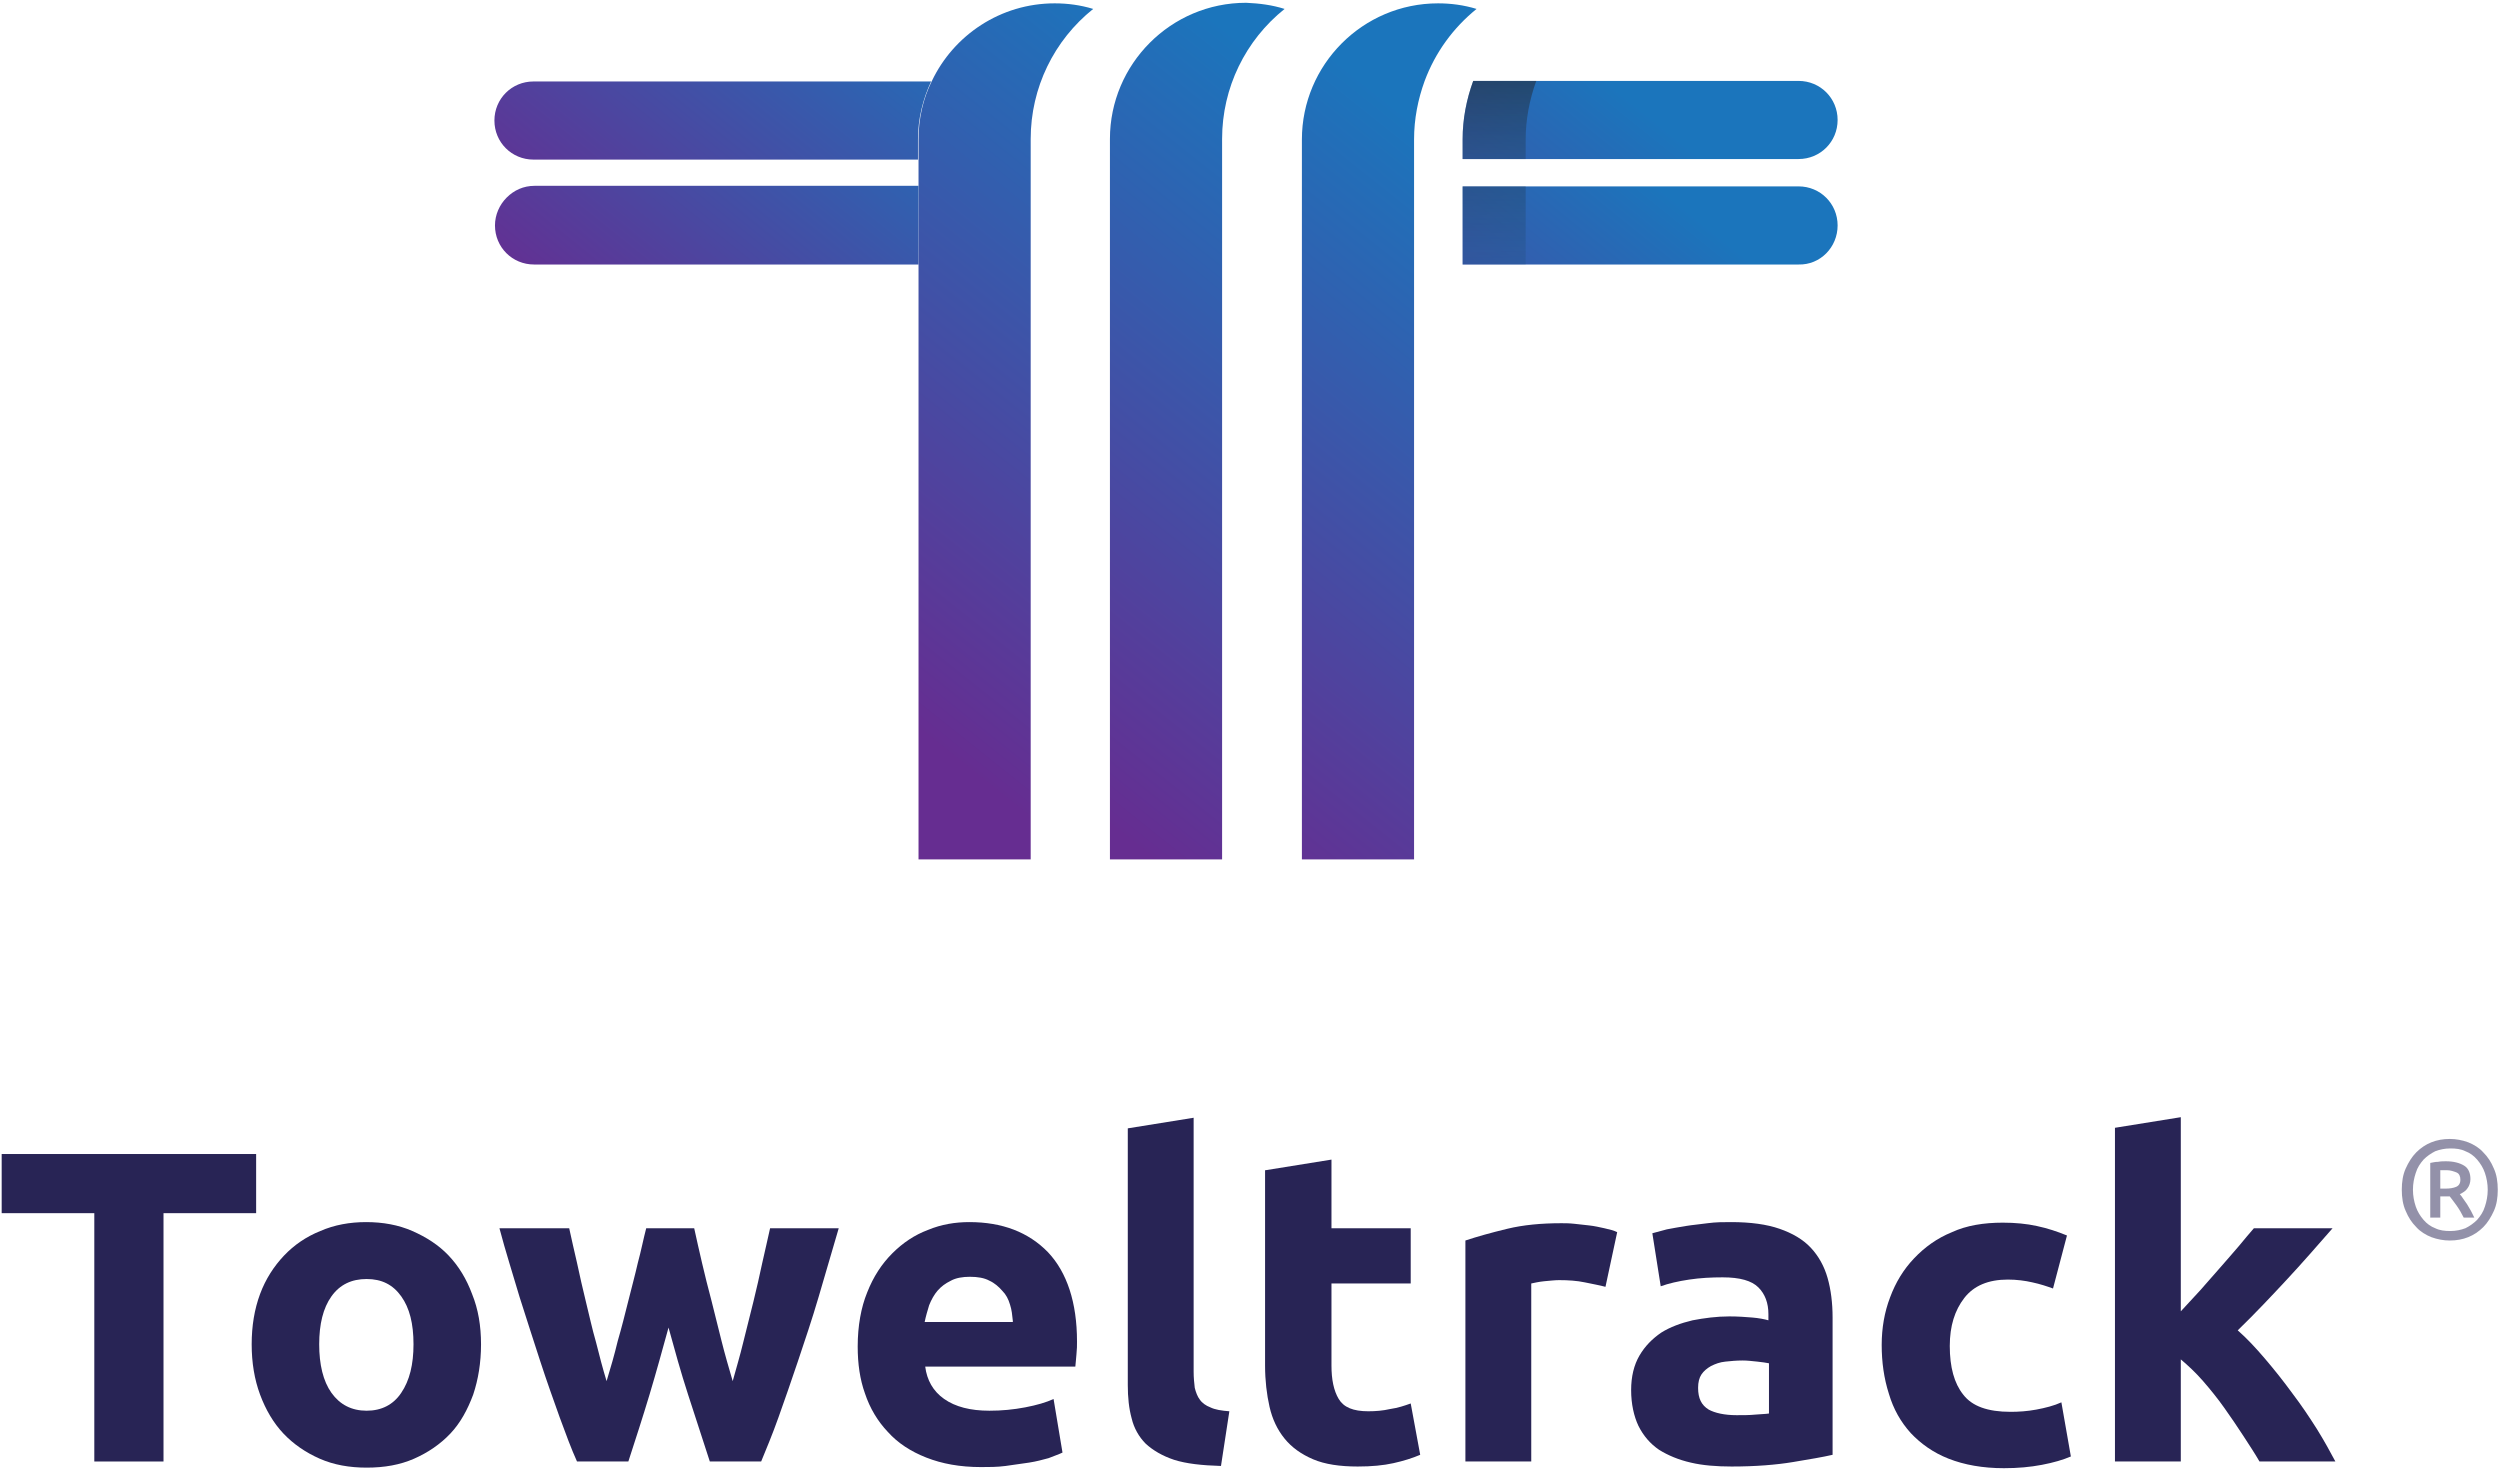 <?xml version="1.0" encoding="UTF-8"?>
<svg width="448px" height="264px" viewBox="0 0 448 264" version="1.1" xmlns="http://www.w3.org/2000/svg" xmlns:xlink="http://www.w3.org/1999/xlink">
    <!-- Generator: Sketch 55.2 (78181) - https://sketchapp.com -->
    <title>Group 3</title>
    <desc>Created with Sketch.</desc>
    <defs>
        <linearGradient x1="41.374%" y1="103.379%" x2="58.092%" y2="1.207%" id="linearGradient-1">
            <stop stop-color="#662D91" offset="0%"></stop>
            <stop stop-color="#1B75BC" offset="100%"></stop>
        </linearGradient>
        <linearGradient x1="39.566%" y1="114.311%" x2="56.306%" y2="12.073%" id="linearGradient-2">
            <stop stop-color="#662D91" offset="0%"></stop>
            <stop stop-color="#1B75BC" offset="100%"></stop>
        </linearGradient>
        <linearGradient x1="-123.053%" y1="94.245%" x2="64.229%" y2="45.616%" id="linearGradient-3">
            <stop stop-color="#662D91" offset="0%"></stop>
            <stop stop-color="#1B75BC" offset="100%"></stop>
        </linearGradient>
        <linearGradient x1="-135.947%" y1="97.942%" x2="51.336%" y2="49.321%" id="linearGradient-4">
            <stop stop-color="#662D91" offset="0%"></stop>
            <stop stop-color="#1B75BC" offset="100%"></stop>
        </linearGradient>
        <linearGradient x1="43.146%" y1="92.45%" x2="59.886%" y2="-9.788%" id="linearGradient-5">
            <stop stop-color="#662D91" offset="0%"></stop>
            <stop stop-color="#1B75BC" offset="100%"></stop>
        </linearGradient>
        <linearGradient x1="-13.083%" y1="65.172%" x2="152.732%" y2="26.786%" id="linearGradient-6">
            <stop stop-color="#662D91" offset="0%"></stop>
            <stop stop-color="#1B75BC" offset="100%"></stop>
        </linearGradient>
        <linearGradient x1="-24.357%" y1="66.874%" x2="136.376%" y2="30.805%" id="linearGradient-7">
            <stop stop-color="#662D91" offset="0%"></stop>
            <stop stop-color="#1B75BC" offset="100%"></stop>
        </linearGradient>
        <linearGradient x1="48.799%" y1="-136.796%" x2="51.24%" y2="303.606%" id="linearGradient-8">
            <stop stop-color="#231F20" stop-opacity="0.5" offset="0%"></stop>
            <stop stop-color="#1B75BC" stop-opacity="0" offset="100%"></stop>
        </linearGradient>
        <linearGradient x1="49.685%" y1="-3.051%" x2="50.5%" y2="320.66%" id="linearGradient-9">
            <stop stop-color="#231F20" stop-opacity="0.5" offset="0%"></stop>
            <stop stop-color="#1B75BC" stop-opacity="0" offset="100%"></stop>
        </linearGradient>
    </defs>
    <g id="Page-1" stroke="none" stroke-width="1" fill="none" fill-rule="evenodd">
        <g id="logo" fill-rule="nonzero">
            <g id="Group-3">
                <g id="Group-2" transform="translate(88, 0)">
                    <path d="M142.2,1.6 C135.2,7.2 131,15.7 131,24.9 L131,154 L110.9,154 L110.9,24.9 C110.9,11.5 121.8,0.5 135.3,0.5 C137.7,0.6 140,0.9 142.2,1.6 L142.2,1.6 Z" id="Path" fill="url(#linearGradient-1)"></path>
                    <path d="M176.6,1.6 C172.4,5 169.2,9.4 167.3,14.5 C166.1,17.8 165.4,21.3 165.4,25 L165.4,154 L145.3,154 L145.3,25 C145.3,11.6 156.2,0.6 169.7,0.6 C172,0.6 174.3,0.9 176.6,1.6 Z" id="Path" fill="url(#linearGradient-2)"></path>
                    <path d="M241.3,40.4 C241.3,36.5 238.2,33.4 234.3,33.4 L174.1,33.4 L174.1,47.4 L234.3,47.4 C238.2,47.5 241.3,44.3 241.3,40.4 Z" id="Path" fill="url(#linearGradient-3)"></path>
                    <path d="M174.1,28.5 L234.3,28.5 C238.2,28.5 241.3,25.4 241.3,21.5 C241.3,17.6 238.2,14.5 234.3,14.5 L176,14.5 C174.8,17.8 174.1,21.3 174.1,25 L174.1,28.5 Z" id="Path" fill="url(#linearGradient-4)"></path>
                    <path d="M107.9,1.6 C100.9,7.2 96.7,15.7 96.7,24.9 L96.7,154 L76.6,154 L76.6,25 C76.6,21.3 77.4,17.7 79,14.5 C82.9,6.3 91.3,0.6 101,0.6 C103.3,0.6 105.6,0.9 107.9,1.6 L107.9,1.6 Z" id="Path" fill="url(#linearGradient-5)"></path>
                    <path d="M76.6,33.4 L76.6,47.4 L7.7,47.4 C3.8,47.4 0.7,44.3 0.7,40.4 C0.7,38.5 1.5,36.7 2.8,35.4 C4.1,34.1 5.8,33.3 7.8,33.3 L76.6,33.3 L76.6,33.4 Z" id="Path" fill="url(#linearGradient-6)"></path>
                    <path d="M78.9,14.5 C77.4,17.7 76.5,21.2 76.5,25 L76.5,28.6 L7.6,28.6 C3.7,28.6 0.6,25.5 0.6,21.6 C0.6,17.7 3.7,14.6 7.6,14.6 L78.9,14.6 L78.9,14.5 Z" id="Path" fill="url(#linearGradient-7)"></path>
                    <polygon id="Path" fill="url(#linearGradient-8)" points="174.1 33.4 185.4 33.4 185.4 47.4 174.1 47.4"></polygon>
                    <path d="M174.1,24.9 L174.1,28.5 L185.4,28.5 L185.4,25 C185.4,21.4 186.1,17.8 187.3,14.5 L176,14.5 C174.8,17.8 174.1,21.3 174.1,24.9 Z" id="Path" fill="url(#linearGradient-9)"></path>
                </g>
                <g id="Group" transform="translate(0, 200)" fill="#282455">
                    <polygon id="Path" points="45.9 6.8 45.9 17.4 29.3 17.4 29.3 61.9 16.9 61.9 16.9 17.4 0.3 17.4 0.3 6.8"></polygon>
                    <path d="M86.2,40.9 C86.2,44.2 85.7,47.2 84.8,49.9 C83.8,52.6 82.5,55 80.7,56.9 C78.9,58.8 76.7,60.3 74.2,61.4 C71.7,62.5 68.9,63 65.7,63 C62.6,63 59.8,62.5 57.3,61.4 C54.8,60.3 52.6,58.8 50.8,56.9 C49,55 47.6,52.6 46.6,49.9 C45.6,47.2 45.1,44.2 45.1,40.9 C45.1,37.6 45.6,34.6 46.6,31.9 C47.6,29.2 49.1,26.9 50.9,25 C52.7,23.1 54.9,21.6 57.4,20.6 C59.9,19.5 62.7,19 65.6,19 C68.6,19 71.4,19.5 73.9,20.6 C76.4,21.7 78.6,23.1 80.4,25 C82.2,26.9 83.6,29.2 84.6,31.9 C85.7,34.6 86.2,37.6 86.2,40.9 L86.2,40.9 Z M74.1,40.9 C74.1,37.2 73.4,34.4 71.9,32.3 C70.4,30.2 68.4,29.2 65.7,29.2 C63,29.2 60.9,30.2 59.4,32.3 C57.9,34.4 57.2,37.3 57.2,40.9 C57.2,44.5 57.9,47.5 59.4,49.6 C60.9,51.7 63,52.8 65.7,52.8 C68.4,52.8 70.5,51.7 71.9,49.6 C73.4,47.4 74.1,44.5 74.1,40.9 Z" id="Shape"></path>
                    <path d="M119.8,37.9 C118.7,41.9 117.6,45.9 116.4,49.9 C115.2,53.9 113.9,57.9 112.6,61.9 L103.4,61.9 C102.4,59.7 101.4,57 100.3,54 C99.2,50.9 98,47.6 96.8,43.9 C95.6,40.3 94.4,36.4 93.1,32.4 C91.9,28.3 90.6,24.3 89.5,20.1 L102,20.1 C102.4,22 102.9,24.1 103.4,26.3 C103.9,28.6 104.4,30.9 105,33.3 C105.6,35.7 106.1,38.1 106.8,40.5 C107.4,42.9 108,45.2 108.7,47.5 C109.4,45.2 110.1,42.8 110.7,40.3 C111.4,37.9 112,35.5 112.6,33.1 C113.2,30.7 113.8,28.5 114.3,26.3 C114.9,24.1 115.3,22 115.8,20.1 L124.4,20.1 C124.8,22 125.3,24.1 125.8,26.3 C126.3,28.5 126.9,30.8 127.5,33.1 C128.1,35.5 128.7,37.9 129.3,40.3 C129.9,42.7 130.6,45.1 131.3,47.5 C131.9,45.3 132.6,43 133.2,40.5 C133.8,38.1 134.4,35.7 135,33.3 C135.6,30.9 136.1,28.6 136.6,26.3 C137.1,24 137.6,22 138,20.1 L150.3,20.1 C149.1,24.2 147.9,28.3 146.7,32.4 C145.5,36.5 144.2,40.3 143,43.9 C141.8,47.5 140.6,50.9 139.5,54 C138.4,57.1 137.3,59.7 136.4,61.9 L127.2,61.9 C125.9,57.9 124.6,53.9 123.3,49.9 C122,45.9 120.9,41.9 119.8,37.9 L119.8,37.9 Z" id="Path"></path>
                    <path d="M153.7,41.3 C153.7,37.6 154.3,34.3 155.4,31.6 C156.5,28.8 158,26.5 159.9,24.6 C161.8,22.7 163.9,21.3 166.3,20.4 C168.7,19.4 171.2,19 173.7,19 C179.6,19 184.3,20.8 187.8,24.4 C191.2,28 193,33.4 193,40.4 C193,41.1 193,41.8 192.9,42.7 C192.8,43.5 192.8,44.2 192.7,44.9 L165.8,44.9 C166.1,47.3 167.2,49.3 169.2,50.7 C171.2,52.1 173.9,52.8 177.3,52.8 C179.5,52.8 181.6,52.6 183.7,52.2 C185.8,51.8 187.5,51.3 188.8,50.7 L190.4,60.3 C189.8,60.6 188.9,60.9 187.9,61.3 C186.8,61.6 185.7,61.9 184.4,62.1 C183.1,62.3 181.7,62.5 180.2,62.7 C178.7,62.9 177.2,62.9 175.8,62.9 C172,62.9 168.8,62.3 166,61.2 C163.2,60.1 160.9,58.6 159.1,56.6 C157.3,54.7 155.9,52.4 155,49.7 C154.1,47.2 153.7,44.4 153.7,41.3 L153.7,41.3 Z M181.5,36.7 C181.4,35.7 181.3,34.7 181,33.8 C180.7,32.8 180.3,32 179.6,31.3 C179,30.6 178.2,29.9 177.3,29.5 C176.4,29 175.2,28.8 173.8,28.8 C172.5,28.8 171.3,29 170.4,29.5 C169.4,30 168.7,30.5 168,31.3 C167.4,32 166.9,32.9 166.5,33.9 C166.2,34.9 165.9,35.9 165.7,36.9 L181.5,36.9 L181.5,36.7 Z" id="Shape"></path>
                    <path d="M218.8,62.7 C215.4,62.6 212.6,62.3 210.4,61.6 C208.3,60.9 206.6,59.9 205.3,58.7 C204.1,57.5 203.2,55.9 202.8,54.2 C202.3,52.4 202.1,50.4 202.1,48.2 L202.1,2.2 L213.9,0.3 L213.9,45.8 C213.9,46.9 214,47.8 214.1,48.7 C214.3,49.5 214.6,50.3 215,50.8 C215.4,51.4 216.1,51.9 216.9,52.2 C217.7,52.6 218.9,52.8 220.3,52.9 L218.8,62.7 Z" id="Path"></path>
                    <path d="M226.8,9.7 L238.6,7.8 L238.6,20.1 L252.8,20.1 L252.8,30 L238.6,30 L238.6,44.7 C238.6,47.2 239,49.2 239.9,50.7 C240.8,52.2 242.5,52.9 245.2,52.9 C246.5,52.9 247.8,52.8 249.1,52.5 C250.5,52.3 251.7,51.9 252.8,51.5 L254.5,60.7 C253.1,61.3 251.5,61.8 249.7,62.2 C247.9,62.6 245.8,62.8 243.3,62.8 C240.1,62.8 237.4,62.4 235.3,61.5 C233.2,60.6 231.5,59.4 230.2,57.8 C228.9,56.2 228,54.3 227.5,52.1 C227,49.9 226.7,47.4 226.7,44.7 L226.7,9.7 L226.8,9.7 Z" id="Path"></path>
                    <path d="M287.7,30.6 C286.6,30.3 285.4,30.1 284,29.8 C282.6,29.5 281,29.4 279.4,29.4 C278.7,29.4 277.8,29.5 276.7,29.6 C275.7,29.7 274.9,29.9 274.4,30 L274.4,61.9 L262.6,61.9 L262.6,22.3 C264.7,21.6 267.2,20.9 270.1,20.2 C273,19.5 276.2,19.2 279.8,19.2 C280.4,19.2 281.2,19.2 282.1,19.3 C283,19.4 283.9,19.5 284.8,19.6 C285.7,19.7 286.6,19.9 287.5,20.1 C288.4,20.3 289.2,20.5 289.8,20.8 L287.7,30.6 Z" id="Path"></path>
                    <path d="M310.2,19 C313.7,19 316.6,19.4 318.9,20.2 C321.2,21 323.1,22.1 324.5,23.6 C325.9,25.1 326.9,26.9 327.5,29 C328.1,31.1 328.4,33.5 328.4,36.1 L328.4,60.7 C326.7,61.1 324.3,61.5 321.3,62 C318.3,62.5 314.6,62.8 310.3,62.8 C307.6,62.8 305.1,62.6 303,62.1 C300.8,61.6 298.9,60.8 297.3,59.8 C295.7,58.7 294.5,57.3 293.6,55.5 C292.8,53.8 292.3,51.6 292.3,49.1 C292.3,46.7 292.8,44.6 293.8,42.9 C294.8,41.2 296.1,39.9 297.7,38.8 C299.3,37.8 301.2,37.1 303.3,36.6 C305.4,36.2 307.6,35.9 309.9,35.9 C311.4,35.9 312.8,36 314,36.1 C315.2,36.2 316.2,36.4 316.9,36.6 L316.9,35.5 C316.9,33.5 316.3,31.9 315.1,30.7 C313.9,29.5 311.8,28.9 308.7,28.9 C306.7,28.9 304.7,29 302.7,29.3 C300.7,29.6 299,30 297.6,30.5 L296.1,21 C296.8,20.8 297.6,20.6 298.7,20.3 C299.7,20.1 300.9,19.9 302.1,19.7 C303.3,19.5 304.6,19.4 306,19.2 C307.5,19 308.8,19 310.2,19 L310.2,19 Z M311.2,53.6 C312.4,53.6 313.5,53.6 314.5,53.5 C315.6,53.4 316.4,53.4 317,53.3 L317,44.3 C316.5,44.2 315.8,44.1 314.9,44 C313.9,43.9 313.1,43.8 312.3,43.8 C311.2,43.8 310.1,43.9 309.2,44 C308.2,44.1 307.4,44.4 306.6,44.8 C305.9,45.2 305.3,45.7 304.9,46.3 C304.5,46.9 304.3,47.7 304.3,48.7 C304.3,50.6 304.9,51.8 306.2,52.6 C307.3,53.2 309,53.6 311.2,53.6 L311.2,53.6 Z" id="Shape"></path>
                    <path d="M337.2,41 C337.2,38 337.7,35.1 338.7,32.5 C339.7,29.8 341.1,27.5 343,25.5 C344.9,23.5 347.1,21.9 349.8,20.8 C352.4,19.6 355.5,19.1 358.9,19.1 C361.1,19.1 363.2,19.3 365,19.7 C366.9,20.1 368.7,20.7 370.4,21.4 L367.9,30.9 C366.8,30.5 365.6,30.1 364.2,29.8 C362.9,29.5 361.4,29.3 359.8,29.3 C356.3,29.3 353.7,30.4 352,32.6 C350.3,34.8 349.4,37.6 349.4,41.2 C349.4,45 350.2,47.9 351.8,49.9 C353.4,52 356.2,53 360.3,53 C361.7,53 363.3,52.9 364.9,52.6 C366.5,52.3 368.1,51.9 369.4,51.3 L371.1,61 C369.7,61.6 368,62.1 365.9,62.5 C363.8,62.9 361.6,63.1 359.1,63.1 C355.3,63.1 352,62.5 349.2,61.4 C346.4,60.3 344.2,58.7 342.4,56.8 C340.6,54.8 339.3,52.5 338.5,49.8 C337.6,47 337.2,44.1 337.2,41 L337.2,41 Z" id="Path"></path>
                    <path d="M390.7,35.1 C391.9,33.8 393.1,32.5 394.3,31.2 C395.5,29.8 396.7,28.5 397.9,27.1 C399.1,25.7 400.2,24.5 401.2,23.3 C402.2,22.1 403.1,21 403.9,20.1 L418,20.1 C415.2,23.3 412.5,26.4 409.8,29.3 C407.1,32.2 404.2,35.3 401,38.4 C402.6,39.8 404.2,41.5 405.9,43.5 C407.6,45.5 409.2,47.5 410.8,49.7 C412.4,51.8 413.8,53.9 415.2,56.1 C416.5,58.2 417.6,60.2 418.5,61.9 L404.9,61.9 C404.1,60.5 403.1,59 402,57.3 C400.9,55.6 399.8,54 398.6,52.3 C397.4,50.6 396.1,49 394.8,47.5 C393.5,46 392.1,44.7 390.8,43.6 L390.8,61.9 L379,61.9 L379,2.1 L390.8,0.2 L390.8,35.1 L390.7,35.1 Z" id="Path"></path>
                    <path d="M447.6,13.2 C447.6,14.6 447.4,15.9 446.9,17 C446.4,18.1 445.8,19.1 445,19.9 C444.2,20.7 443.3,21.3 442.3,21.7 C441.3,22.1 440.2,22.3 439,22.3 C437.9,22.3 436.8,22.1 435.7,21.7 C434.7,21.3 433.7,20.7 433,19.9 C432.2,19.1 431.6,18.2 431.1,17 C430.6,15.9 430.4,14.6 430.4,13.2 C430.4,11.8 430.6,10.5 431.1,9.4 C431.6,8.3 432.2,7.3 433,6.5 C433.8,5.7 434.7,5.1 435.7,4.7 C436.7,4.3 437.8,4.1 439,4.1 C440.1,4.1 441.2,4.3 442.3,4.7 C443.3,5.1 444.3,5.7 445,6.5 C445.8,7.3 446.4,8.2 446.9,9.4 C447.4,10.5 447.6,11.8 447.6,13.2 Z M445.8,13.2 C445.8,12.1 445.6,11.1 445.3,10.2 C445,9.3 444.5,8.5 443.9,7.8 C443.3,7.1 442.6,6.6 441.8,6.3 C441,5.9 440.1,5.8 439.1,5.8 C438.1,5.8 437.2,6 436.4,6.3 C435.6,6.7 434.9,7.2 434.3,7.8 C433.7,8.5 433.2,9.2 432.9,10.2 C432.6,11.1 432.4,12.1 432.4,13.2 C432.4,14.3 432.6,15.3 432.9,16.2 C433.2,17.1 433.7,17.9 434.3,18.6 C434.9,19.3 435.6,19.8 436.4,20.1 C437.2,20.5 438.1,20.6 439.1,20.6 C440.1,20.6 441,20.4 441.8,20.1 C442.6,19.7 443.3,19.2 443.9,18.6 C444.5,17.9 445,17.2 445.3,16.2 C445.6,15.3 445.8,14.3 445.8,13.2 Z M441.5,18.2 C441.1,17.4 440.7,16.7 440.2,16 C439.7,15.3 439.3,14.8 439,14.4 L437.3,14.4 L437.3,18.2 L435.5,18.2 L435.5,8.4 C436,8.3 436.4,8.2 436.9,8.2 C437.4,8.1 437.9,8.1 438.3,8.1 C439.7,8.1 440.8,8.4 441.6,8.9 C442.4,9.4 442.7,10.3 442.7,11.3 C442.7,11.9 442.5,12.5 442.2,12.9 C441.9,13.4 441.4,13.7 440.8,14 C441,14.2 441.2,14.5 441.4,14.8 C441.6,15.1 441.8,15.4 442.1,15.8 C442.3,16.2 442.6,16.6 442.8,17 C443,17.4 443.2,17.8 443.4,18.2 L441.5,18.2 Z M437.2,13 L438.2,13 C439,13 439.6,12.9 440.1,12.7 C440.6,12.5 440.9,12.1 440.9,11.4 C440.9,10.8 440.7,10.3 440.2,10.1 C439.7,9.9 439.1,9.7 438.5,9.7 C438.3,9.7 438.1,9.7 437.9,9.7 C437.7,9.7 437.5,9.7 437.3,9.7 L437.3,13 L437.2,13 Z" id="Shape" opacity="0.5"></path>
                </g>
            </g>
        </g>
    </g>
</svg>